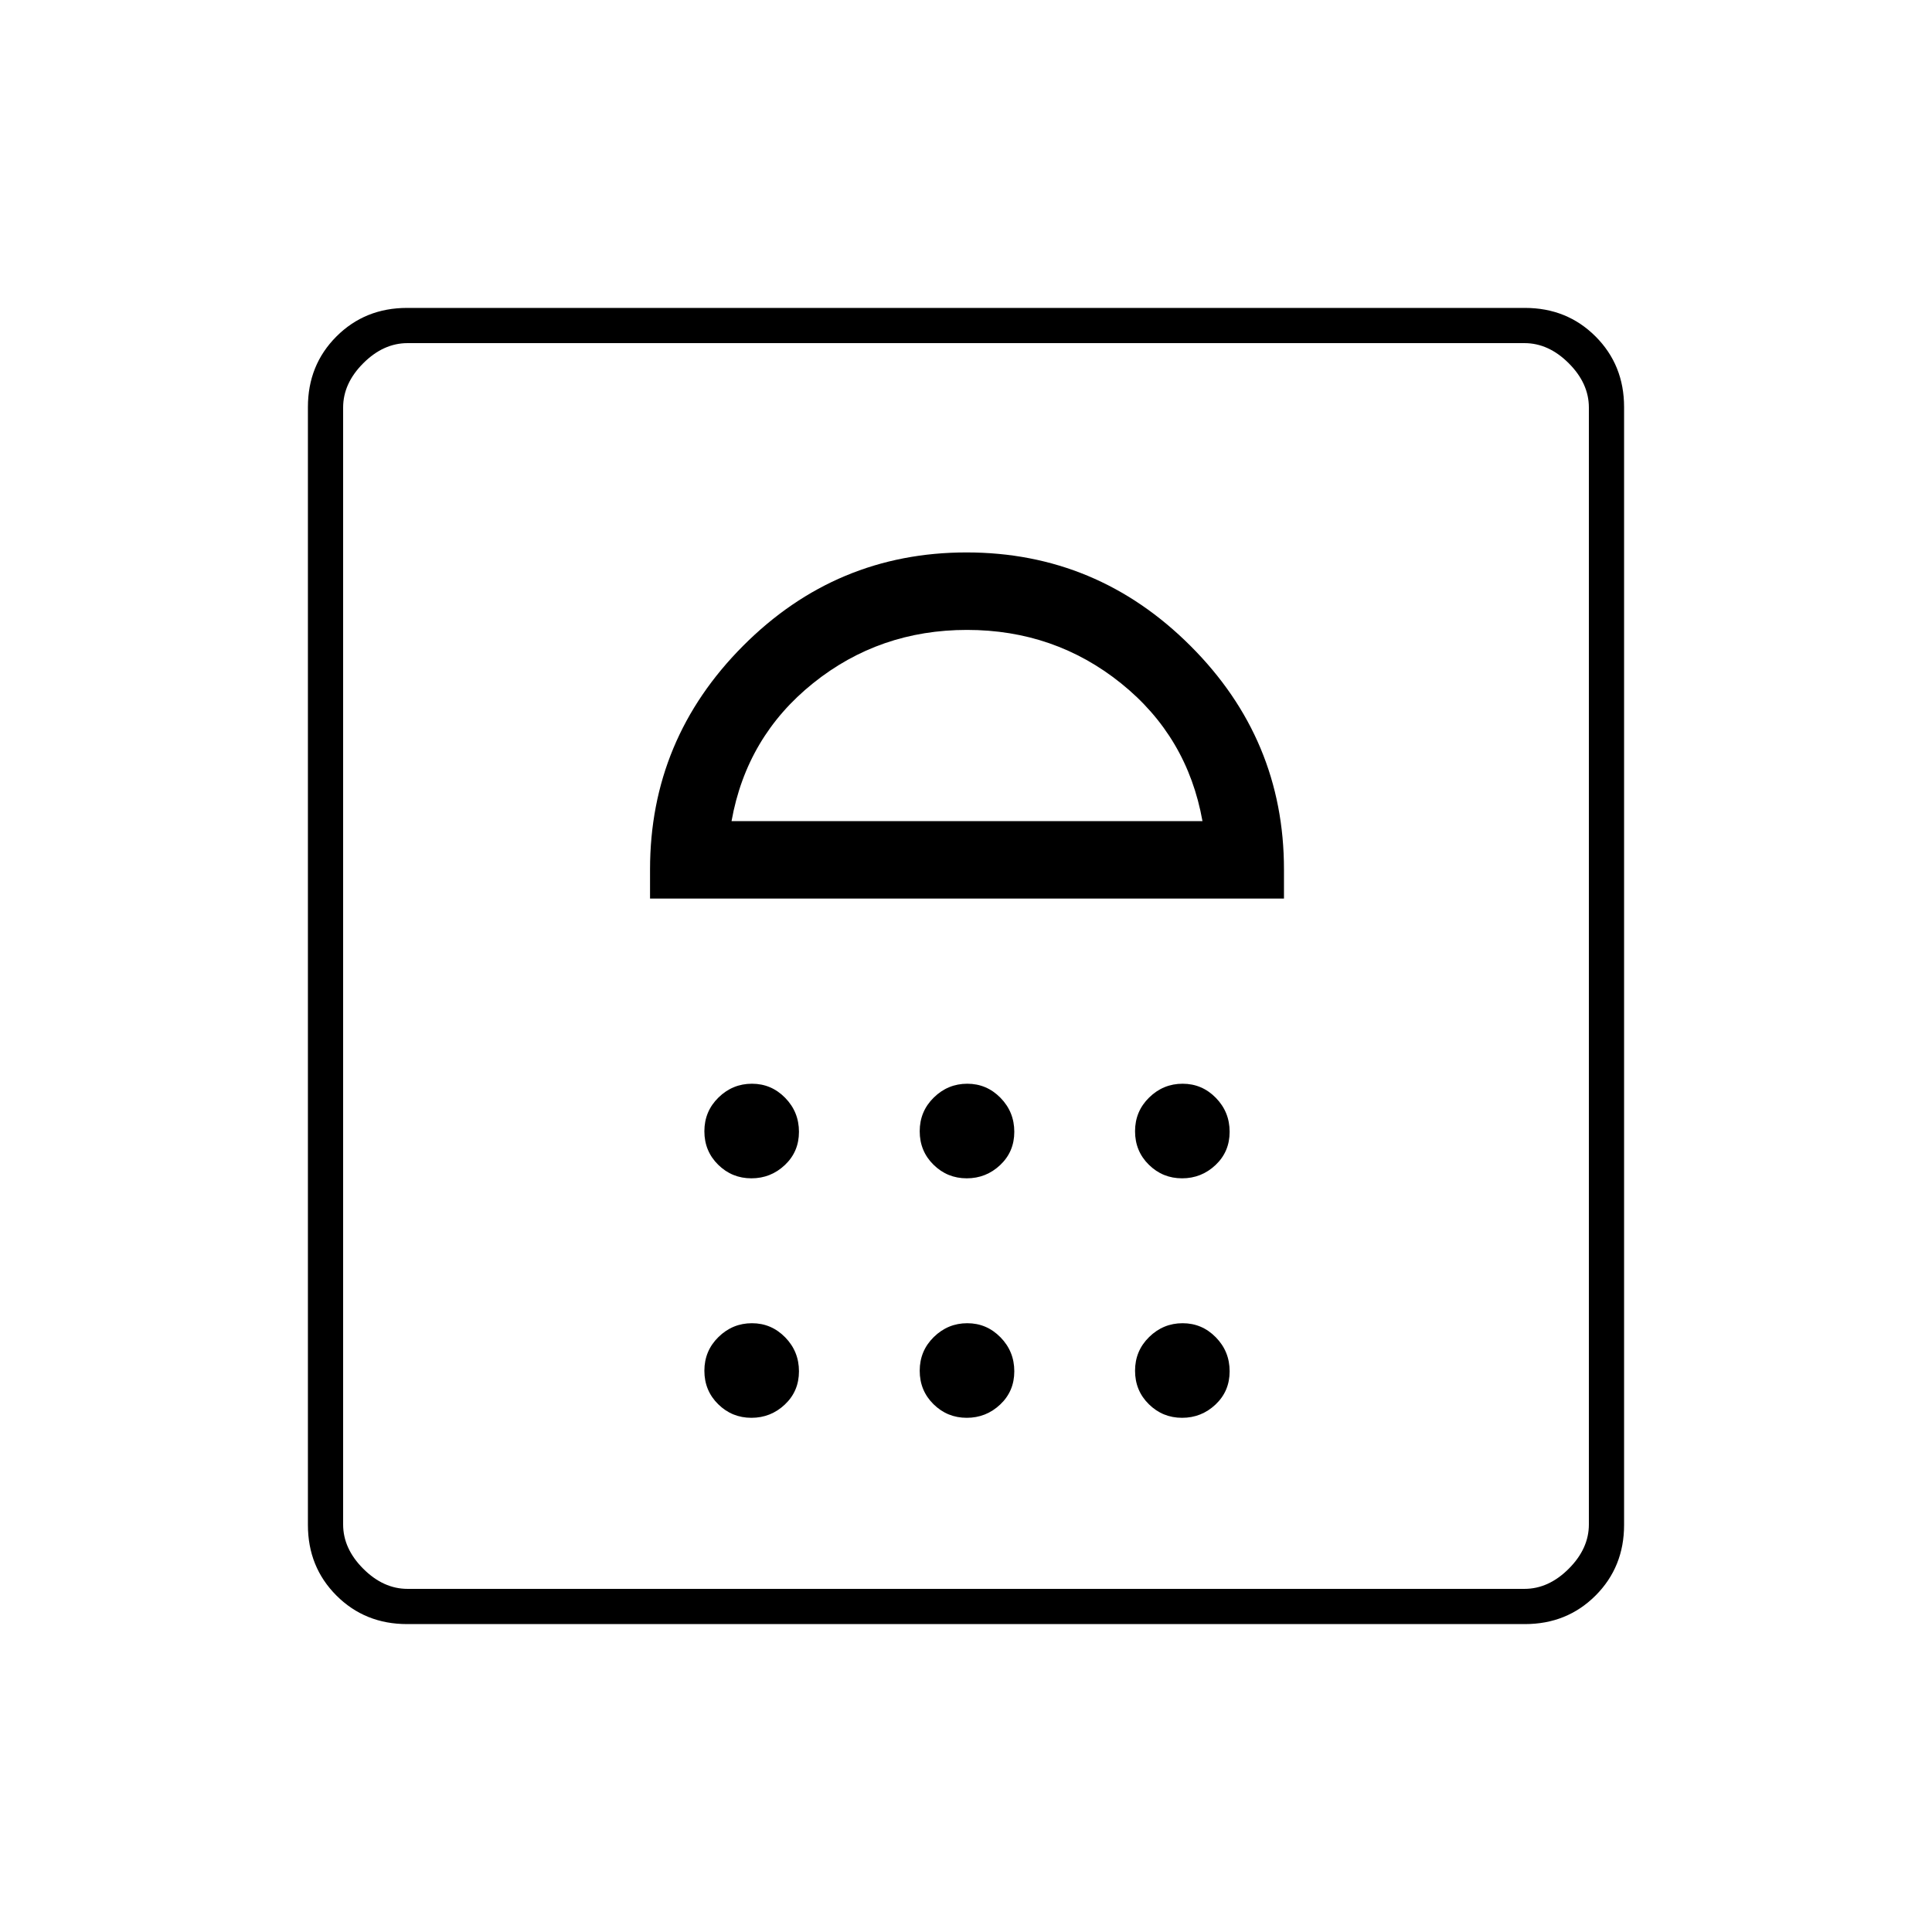 <svg xmlns="http://www.w3.org/2000/svg" height="20" viewBox="0 -960 960 960" width="20"><path d="M373.36-255.5q9.64 0 16.64-6.61t7-16.5q0-9.89-6.86-16.89t-16.5-7q-9.64 0-16.64 6.86t-7 16.75q0 9.89 6.86 16.64t16.5 6.75Zm107 0q9.64 0 16.64-6.61t7-16.5q0-9.89-6.86-16.89t-16.5-7q-9.64 0-16.64 6.86t-7 16.75q0 9.89 6.86 16.64t16.5 6.75Zm107 0q9.64 0 16.64-6.61t7-16.5q0-9.89-6.86-16.89t-16.5-7q-9.64 0-16.64 6.86t-7 16.75q0 9.89 6.86 16.64t16.5 6.75Zm-214-119q9.64 0 16.64-6.61t7-16.5q0-9.89-6.86-16.89t-16.5-7q-9.64 0-16.64 6.86t-7 16.75q0 9.89 6.86 16.64t16.5 6.75Zm107 0q9.64 0 16.64-6.61t7-16.5q0-9.89-6.86-16.89t-16.5-7q-9.64 0-16.64 6.86t-7 16.75q0 9.89 6.86 16.64t16.5 6.75Zm107 0q9.64 0 16.64-6.61t7-16.5q0-9.89-6.86-16.89t-16.5-7q-9.64 0-16.64 6.86t-7 16.75q0 9.89 6.86 16.64t16.5 6.75ZM323-513.5h315V-528q0-64.68-46.48-111.09-46.47-46.41-111.25-46.41-64.77 0-111.02 46.41T323-528v14.5Zm40.5-38.5q7.5-42 40.5-68.5t76.5-26.5q43.5 0 76.5 26.5t40.5 68.5h-234ZM202.28-153q-20.92 0-35.1-14.18T153-202.28v-555.44q0-20.92 14.18-35.1t35.1-14.18h555.44q20.92 0 35.1 14.18t14.18 35.1v555.44q0 20.92-14.18 35.1T757.72-153H202.28Zm.22-17.5h555q12 0 22-10t10-22v-555q0-12-10-22t-22-10h-555q-12 0-22 10t-10 22v555q0 12 10 22t22 10Zm-32 0v-619 619Z"/></svg>